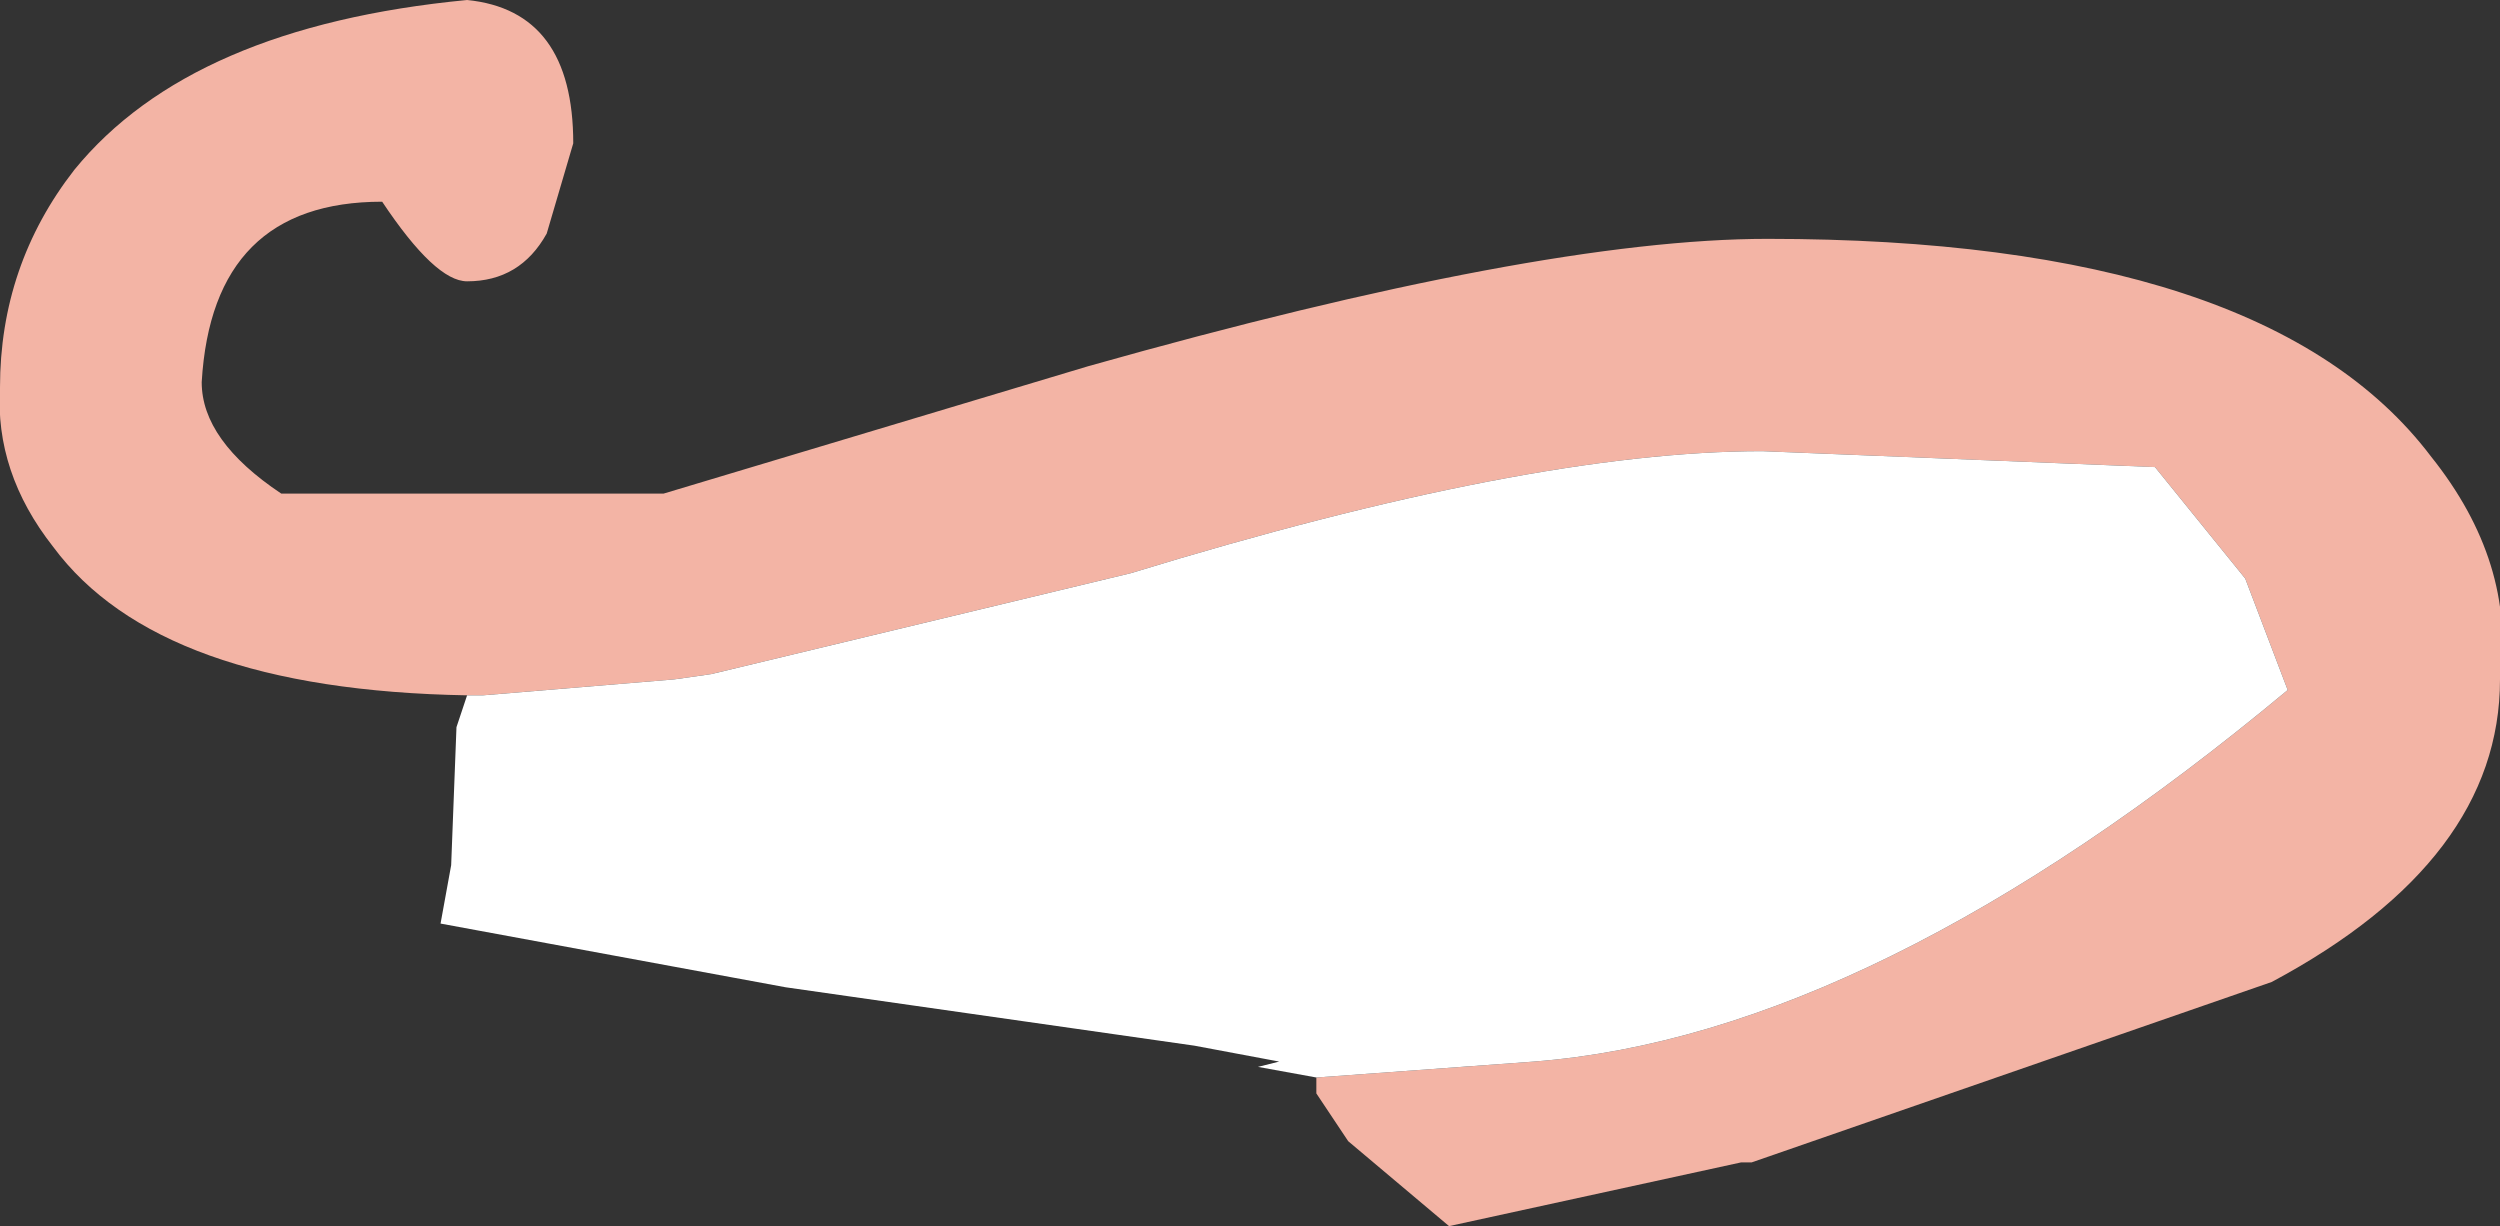 <?xml version="1.0" encoding="UTF-8" standalone="no"?>
<svg xmlns:xlink="http://www.w3.org/1999/xlink" height="11.55px" width="23.55px" xmlns="http://www.w3.org/2000/svg">
  <rect width="100%" height="100%" fill="#333333" stroke="none"/>
  <g transform="matrix(1.0, 0.0, 0.0, 1.0, 10.15, 6.15)">
    <path d="M-5.75 0.4 Q-8.65 0.35 -9.65 -1.0 -10.2 -1.7 -10.15 -2.5 -10.15 -3.65 -9.45 -4.55 -8.35 -5.9 -5.75 -6.15 -4.75 -6.05 -4.75 -4.8 L-5.0 -3.95 Q-5.25 -3.5 -5.75 -3.5 -6.05 -3.5 -6.55 -4.25 -8.15 -4.25 -8.25 -2.55 -8.25 -2.0 -7.5 -1.5 L-3.9 -1.5 0.1 -2.7 Q4.35 -3.9 6.5 -3.9 11.2 -3.9 12.75 -1.85 13.55 -0.85 13.4 0.25 13.4 1.95 11.25 3.1 L6.35 4.8 6.25 4.8 3.5 5.4 2.55 4.6 2.25 4.15 2.25 4.0 4.3 3.85 Q7.5 3.6 11.4 0.35 L11.0 -0.7 10.15 -1.75 6.45 -1.9 Q4.25 -1.9 0.5 -0.75 L-3.45 0.2 -3.8 0.25 -5.6 0.4 -5.75 0.4" fill="#f3b4a5" fill-rule="evenodd" stroke="none"/>
    <path d="M2.25 4.0 L1.7 3.9 1.9 3.85 1.1 3.7 -2.75 3.15 -6.0 2.55 -5.9 2.0 -5.85 0.7 -5.75 0.4 -5.6 0.4 -3.8 0.25 -3.45 0.2 0.5 -0.75 Q4.25 -1.9 6.45 -1.9 L10.15 -1.75 11.0 -0.7 11.4 0.35 Q7.5 3.6 4.3 3.85 L2.25 4.0" fill="#ffffff" fill-rule="evenodd" stroke="none"/>
  </g>
</svg>
